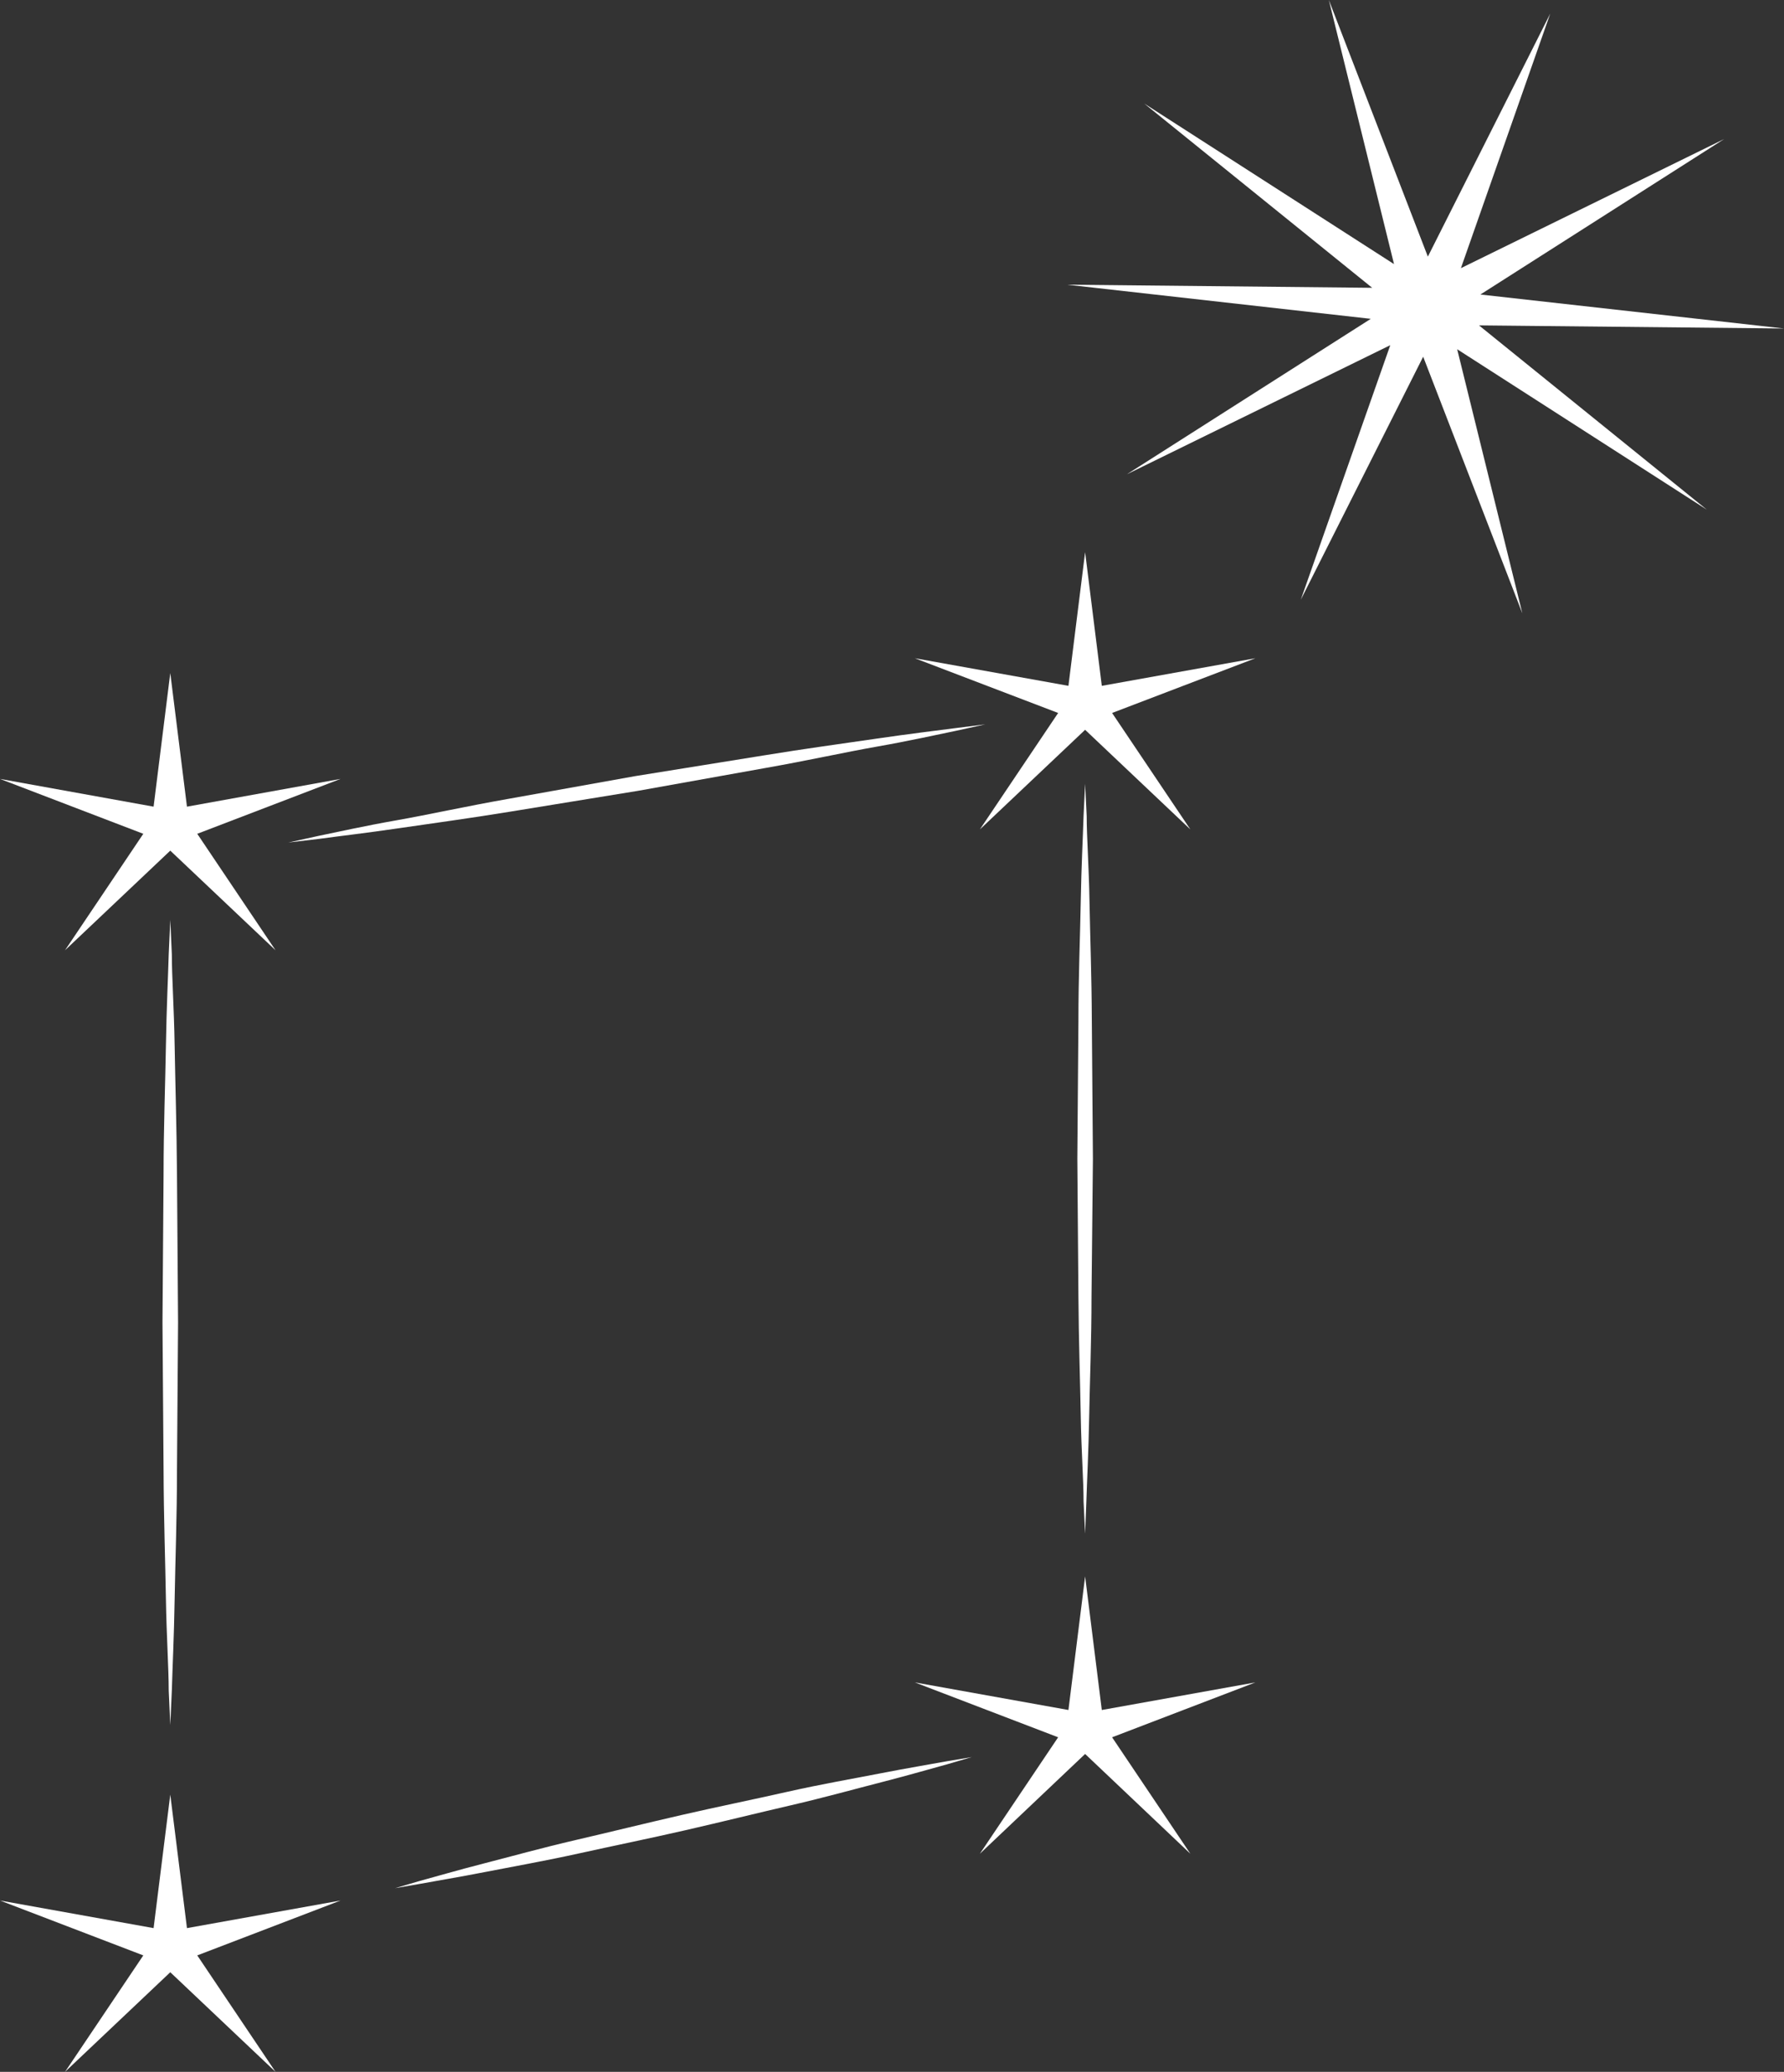 <svg xmlns="http://www.w3.org/2000/svg" viewBox="0 0 114.41 132.89"><rect x="0" y="0" width="114.41" height="132.89" fill="#333333" stroke="none"/><defs><style>.cls-1{fill:#fff;}</style></defs><title>Constellation</title><g id="Layer_2" data-name="Layer 2"><g id="Layer_1-2" data-name="Layer 1"><polygon class="cls-1" points="72.27 30.42 87.91 20.45 68.44 18.26 88 18.46 73.38 6.64 89.4 16.94 85.22 0 91.57 16.46 99.42 0.87 93.69 17.2 110.57 8.92 94.94 18.89 114.41 21.07 94.85 20.87 109.46 32.69 93.45 22.4 97.63 39.34 91.27 22.88 83.42 38.47 89.16 22.14 72.27 30.42"/><polygon class="cls-1" points="69.59 35.42 70.66 43.99 80.51 42.22 71.32 45.73 76.34 53.2 69.59 46.81 62.84 53.2 67.86 45.73 58.67 42.22 68.52 43.99 69.59 35.42"/><polygon class="cls-1" points="10.92 43.17 11.99 51.74 21.84 49.96 12.65 53.48 17.67 60.95 10.92 54.56 4.17 60.95 9.19 53.48 0 49.96 9.85 51.74 10.92 43.17"/><polygon class="cls-1" points="10.92 115.11 11.99 123.67 21.84 121.9 12.65 125.42 17.67 132.89 10.92 126.5 4.17 132.89 9.19 125.42 0 121.9 9.85 123.67 10.92 115.11"/><polygon class="cls-1" points="69.59 101.11 70.66 109.68 80.51 107.91 71.32 111.43 76.34 118.9 69.59 112.5 62.84 118.9 67.86 111.43 58.67 107.91 68.52 109.68 69.59 101.11"/><path class="cls-1" d="M63.19,46.46l-1.91.42c-1.22.25-2.95.64-5,1s-4.52.91-7.14,1.37l-8.2,1.47-8.22,1.34c-2.62.43-5.08.76-7.19,1.07s-3.87.51-5.1.68l-1.94.23,1.91-.42c1.22-.25,2.95-.64,5-1s4.52-.91,7.14-1.37l8.2-1.47L49,48.45c2.62-.43,5.08-.76,7.19-1.07s3.87-.52,5.1-.68Z"/><path class="cls-1" d="M10.92,59l.1,2.22c0,1.41.14,3.43.18,5.85s.13,5.24.15,8.27l.07,9.48-.07,9.48c0,3-.11,5.85-.15,8.27s-.14,4.44-.18,5.85l-.1,2.22-.1-2.22c0-1.41-.14-3.43-.18-5.85s-.14-5.24-.15-8.27l-.07-9.48.07-9.48c0-3,.11-5.85.15-8.27s.14-4.44.18-5.85Z"/><path class="cls-1" d="M69.59,98.37l-.1-2.07c0-1.32-.14-3.19-.18-5.45s-.13-4.88-.15-7.7l-.07-8.83.07-8.83c0-2.82.11-5.45.15-7.7s.14-4.13.18-5.45l.1-2.07.1,2.07c0,1.32.14,3.19.18,5.45s.14,4.88.15,7.7l.07,8.83L70,83.15c0,2.82-.11,5.45-.15,7.7s-.14,4.13-.18,5.45Z"/><path class="cls-1" d="M25.33,121.11l1.57-.46c1-.27,2.42-.69,4.14-1.13s3.72-1,5.88-1.5,4.46-1.07,6.77-1.6,4.62-1,6.79-1.49,4.21-.84,6-1.19,3.21-.58,4.23-.77l1.61-.27-1.57.46c-1,.27-2.42.69-4.14,1.13s-3.72,1-5.88,1.5-4.46,1.07-6.77,1.6-4.62,1-6.79,1.48-4.21.84-6,1.19-3.21.58-4.23.77Z"/></g></g></svg>